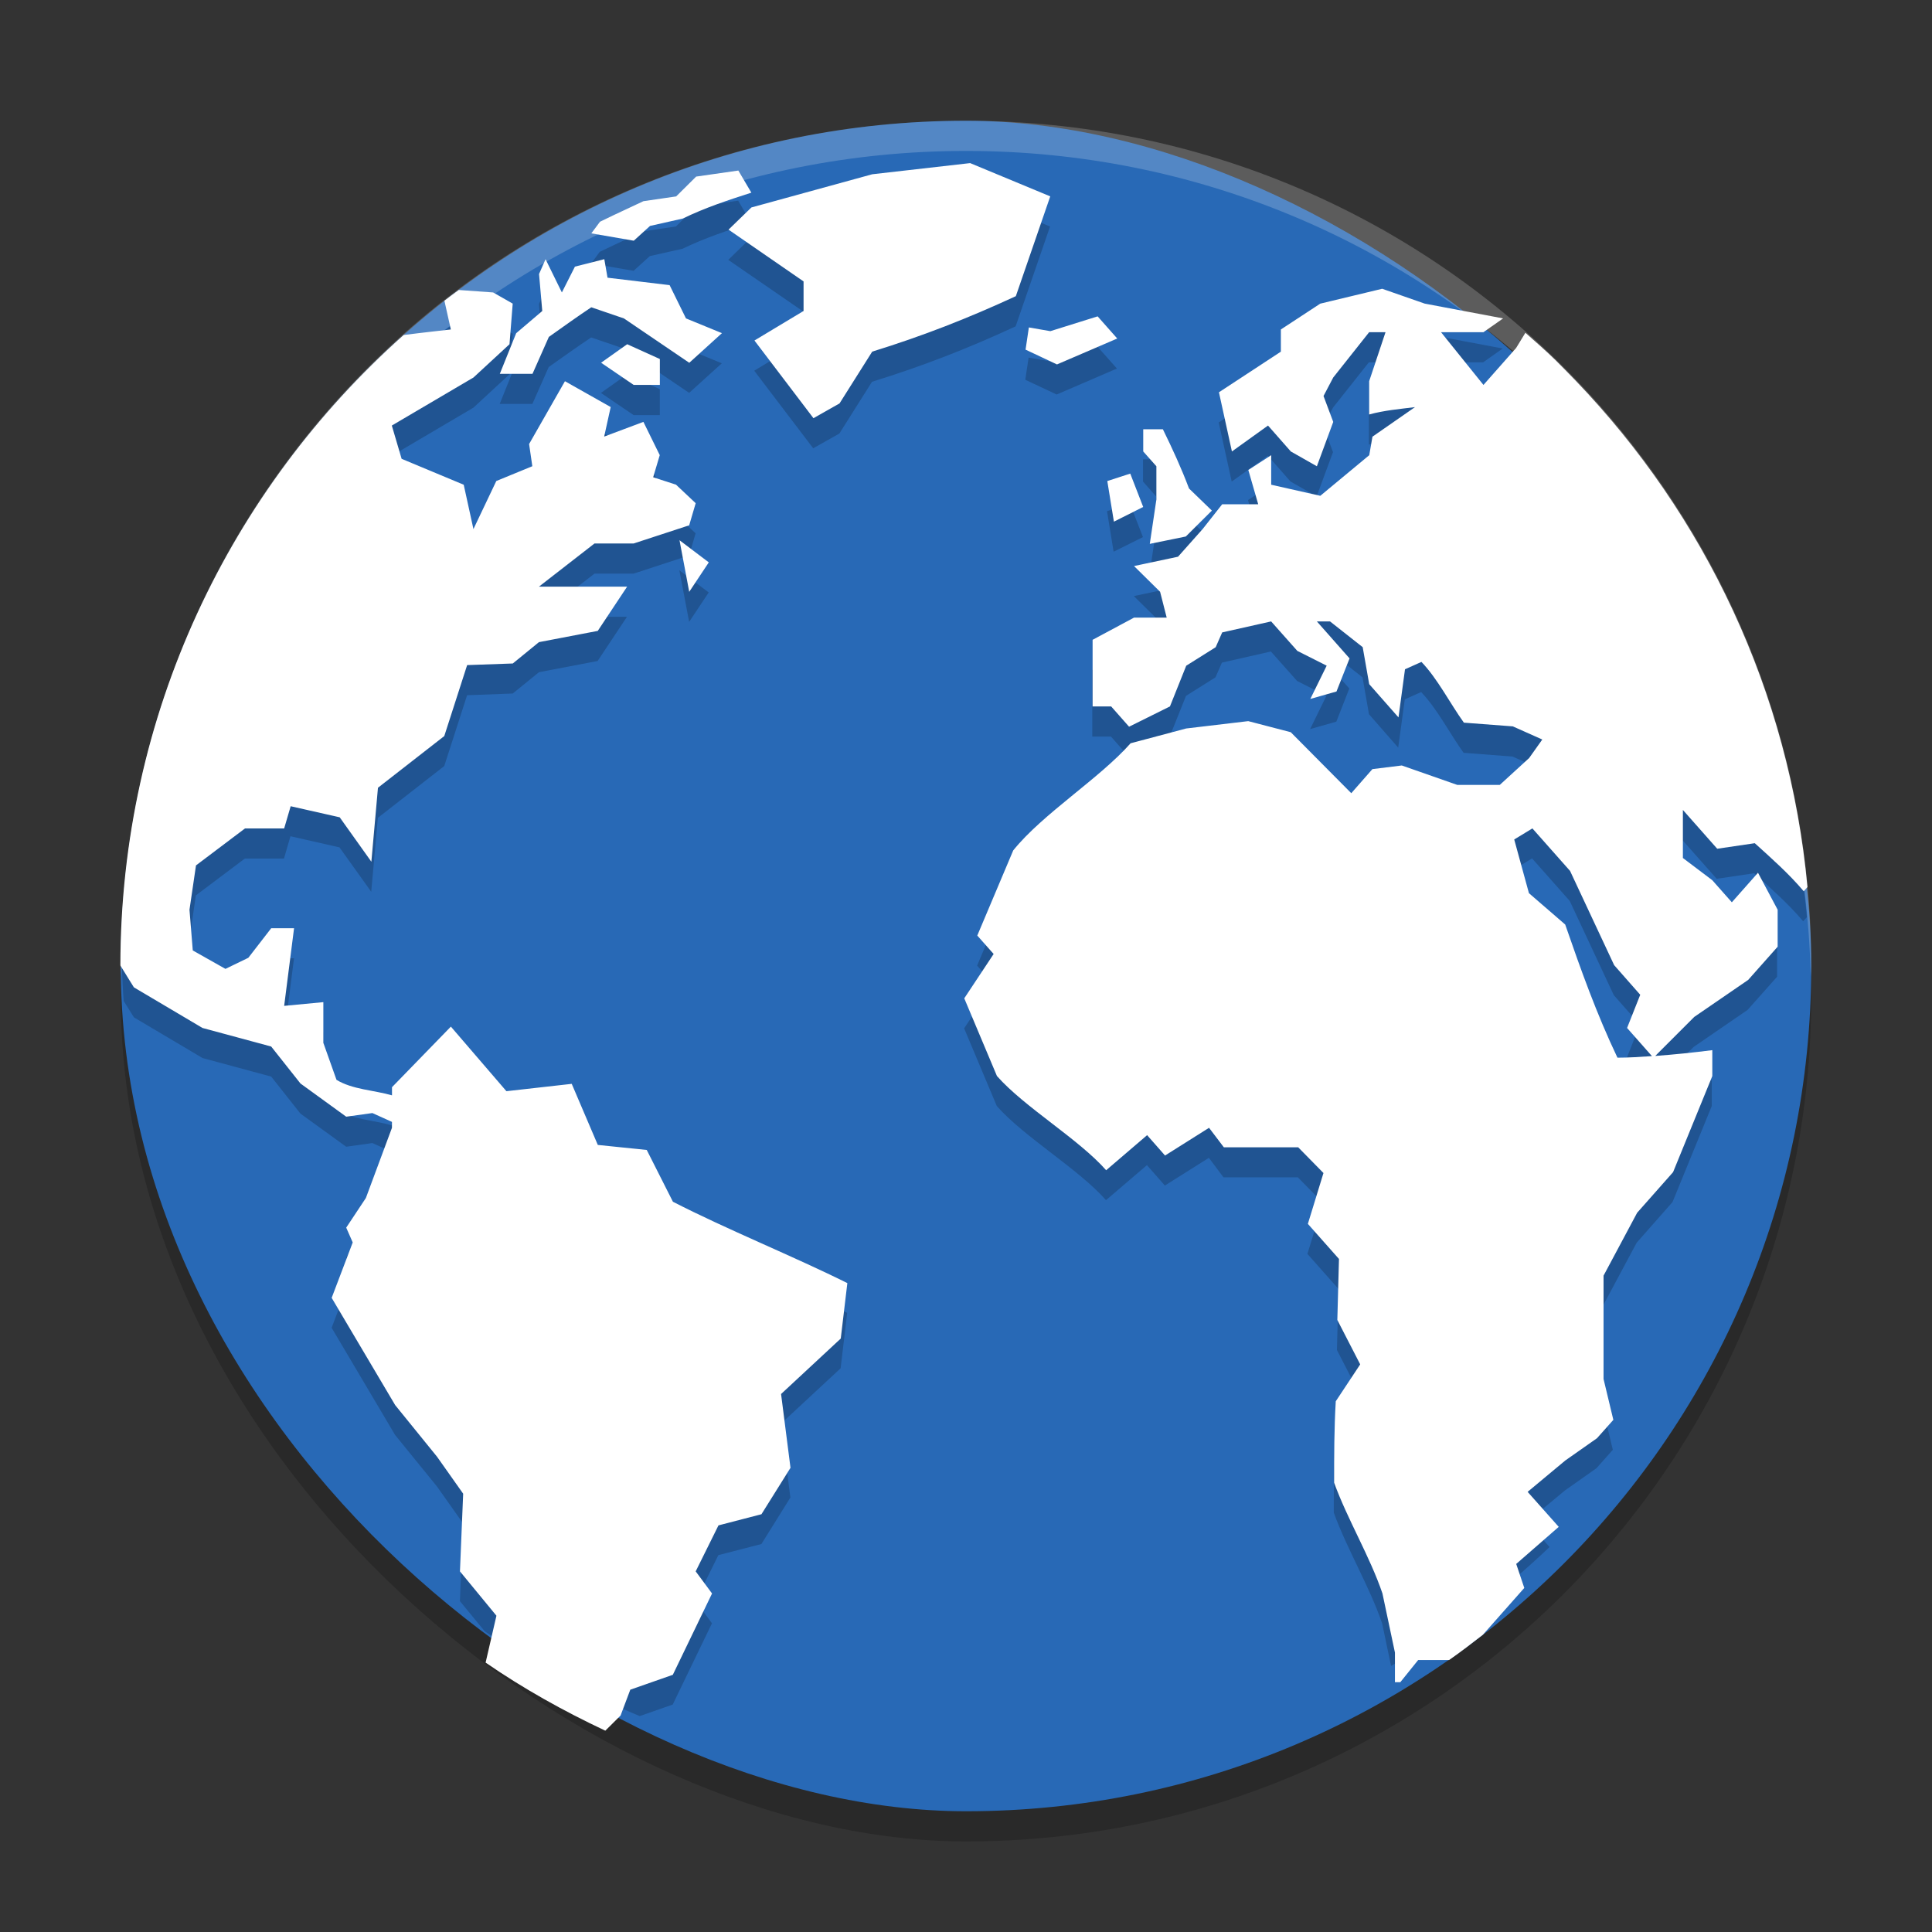 <svg xmlns="http://www.w3.org/2000/svg" width="64" height="64" version="1">
 <rect width="100%" height="100%" fill="#333333" stroke="none"/>
 <rect style="opacity:0.2" width="56" height="56" x="-61" y="-60" rx="28" ry="28" transform="matrix(0,-1,-1,0,0,0)"/>
 <rect width="56" height="56" x="-60" y="-60" rx="28" ry="28" transform="matrix(0,-1,-1,0,0,0)" style="fill:#2869b6"/>
 <g transform="matrix(1.488,0,0,1.488,-57.51,-31.895)" style="opacity:0.2;enable-background:new">
  <g>
   <path d="m 16.072,3.699 -1.621,0.186 -2.002,0.549 -0.379,0.369 1.242,0.855 0,0.49 L 12.5,6.639 13.477,7.924 13.91,7.68 14.451,6.822 C 15.287,6.564 16.036,6.272 16.83,5.904 L 17.4,4.25 16.072,3.699 Z M 12.234,3.822 11.535,3.922 11.203,4.25 10.662,4.33 10.178,4.557 9.941,4.67 9.799,4.863 10.502,4.984 10.771,4.74 11.312,4.619 C 11.683,4.439 12.056,4.317 12.449,4.189 L 12.234,3.822 Z m -3.193,1.469 -0.107,0.244 0.053,0.613 -0.432,0.367 -0.271,0.674 0.541,0 L 9.096,6.578 C 9.329,6.413 9.561,6.247 9.799,6.088 l 0.541,0.184 c 0.36,0.245 0.721,0.49 1.082,0.734 L 11.963,6.516 11.367,6.271 11.096,5.721 10.068,5.598 10.014,5.291 9.527,5.414 9.312,5.842 9.041,5.291 Z M 22.896,5.781 l -1.025,0.246 -0.652,0.428 0,0.367 -1.025,0.674 0.215,0.979 0.598,-0.428 0.377,0.428 0.432,0.246 0.271,-0.734 -0.162,-0.43 0.162,-0.307 0.594,-0.75 0.271,0 -0.271,0.812 0,0.551 c 0.249,-0.068 0.505,-0.089 0.76,-0.121 l -0.705,0.488 -0.053,0.307 -0.811,0.672 -0.814,-0.182 0,-0.49 -0.379,0.244 0.164,0.568 -0.596,0 -0.324,0.41 -0.406,0.459 -0.729,0.154 0.432,0.426 0.109,0.43 -0.541,0 -0.688,0.367 0,1.104 0.309,0 0.297,0.336 0.676,-0.336 0.27,-0.674 0.488,-0.307 0.107,-0.244 0.811,-0.184 0.434,0.488 0.486,0.246 -0.27,0.551 0.434,-0.123 0.215,-0.549 -0.541,-0.613 0.217,0 0.543,0.428 0.107,0.611 0.484,0.553 0.109,-0.799 0.271,-0.121 c 0.267,0.278 0.478,0.693 0.703,1.006 l 0.811,0.062 0.488,0.217 -0.217,0.307 L 24.844,14 l -0.701,0 -0.922,-0.322 -0.486,0.061 -0.35,0.398 -1.002,-1.01 -0.705,-0.184 -1.027,0.121 -0.92,0.246 c -0.516,0.585 -1.455,1.166 -1.943,1.773 l -0.596,1.41 0.271,0.305 -0.486,0.734 0.541,1.287 c 0.46,0.52 1.349,1.038 1.809,1.559 l 0.678,-0.58 0.297,0.338 0.729,-0.459 L 20.273,20 l 1.232,0 0.418,0.426 -0.26,0.842 0.516,0.582 -0.027,1.01 0.379,0.736 -0.404,0.611 c -0.027,0.45 -0.027,0.897 -0.027,1.348 0.222,0.61 0.591,1.219 0.801,1.834 l 0.148,0.705 c 0.953,-0.555 1.834,-1.215 2.625,-1.971 l -0.371,-0.416 0.625,-0.52 0.523,-0.369 0.271,-0.305 -0.162,-0.676 0,-1.713 0.557,-1.041 0.594,-0.674 0.65,-1.59 0,-0.43 c -0.32,0.04 -0.632,0.073 -0.945,0.096 l 0.646,-0.646 0.893,-0.613 0.488,-0.549 0,-0.613 c -0.108,-0.204 -0.217,-0.407 -0.326,-0.611 l -0.432,0.488 -0.324,-0.365 -0.488,-0.369 0,-0.795 0.57,0.643 0.621,-0.092 c 0.283,0.257 0.562,0.502 0.811,0.795 l 0.062,-0.068 C 29.638,12.441 28.232,9.526 26.105,7.309 25.988,7.188 25.866,7.06 25.77,6.965 25.608,6.807 25.437,6.659 25.268,6.51 L 25.115,6.762 24.574,7.373 23.871,6.5 24.574,6.5 24.898,6.271 23.6,6.027 22.896,5.781 Z M 7.604,5.801 c -0.079,0.059 -0.158,0.117 -0.236,0.178 l 0.105,0.477 c 0,0 -0.495,0.055 -0.781,0.092 -2.762,2.459 -4.53,5.995 -4.666,9.967 0.007,0.188 0.015,0.376 0.029,0.562 0.08,0.13 0.17,0.273 0.17,0.273 l 1.137,0.674 1.137,0.307 0.484,0.613 0.758,0.549 0.434,-0.061 0.324,0.146 0,0.1 -0.432,1.162 -0.326,0.49 0.109,0.244 L 5.5,22.492 l 1.051,1.775 0.695,0.855 0.432,0.611 -0.053,1.287 0.41,0.498 c 0.8,0.553 1.658,1.028 2.568,1.406 l 0.547,-0.191 0.65,-1.346 -0.271,-0.367 0.377,-0.762 0.713,-0.184 0.48,-0.77 -0.156,-1.223 0.988,-0.918 0.109,-0.918 C 13.153,21.808 12.032,21.354 11.15,20.9 L 10.717,20.043 9.906,19.959 9.475,18.947 8.393,19.07 7.473,18 l -0.975,1.002 0,0.137 C 6.203,19.054 5.842,19.042 5.58,18.881 l -0.219,-0.611 0,-0.676 -0.648,0.062 c 0.054,-0.429 0.11,-0.857 0.164,-1.285 l -0.379,0 -0.379,0.49 -0.379,0.182 -0.541,-0.305 -0.055,-0.674 0.107,-0.734 0.812,-0.611 0.648,0 0.107,-0.369 0.812,0.184 L 6.156,15.27 6.266,14.045 7.365,13.188 7.744,12.014 8.5,11.986 8.934,11.633 9.906,11.447 l 0.486,-0.732 -1.459,0 L 9.854,10 10.502,10 11.422,9.699 11.529,9.332 11.203,9.027 10.826,8.904 10.936,8.537 10.664,7.986 10.014,8.229 10.123,7.74 9.365,7.312 8.771,8.352 8.824,8.721 8.229,8.965 7.85,9.76 7.689,9.027 6.66,8.598 6.498,8.047 7.85,7.25 8.445,6.699 8.5,6.027 8.176,5.842 7.604,5.801 Z m 10.58,0.438 -0.783,0.244 -0.354,-0.061 -0.002,0 -0.055,0.367 0.52,0.244 0.998,-0.43 -0.324,-0.365 z m -7.791,0.461 -0.432,0.307 0.541,0.367 0.434,0 0,-0.43 -0.543,-0.244 z m 8.547,1.408 0,0.367 0.217,0.246 0,0.551 -0.109,0.734 0.596,-0.123 0.434,-0.428 -0.379,-0.367 C 19.57,8.749 19.425,8.432 19.266,8.107 l -0.326,0 z m -0.215,0.734 -0.381,0.123 0.109,0.672 0.486,-0.242 -0.215,-0.553 z M 11.26,9.945 11.422,10.799 11.746,10.312 11.26,9.945 Z m 14.125,4.773 0.623,0.703 0.73,1.561 0.432,0.49 -0.217,0.551 0.41,0.465 c -0.189,0.013 -0.376,0.027 -0.57,0.027 -0.344,-0.724 -0.603,-1.45 -0.865,-2.207 l -0.602,-0.52 -0.242,-0.889 0.301,-0.182 z" transform="matrix(1.344,0,0,1.344,38.64,20.765)"/>
  </g>
 </g>
 <g style="enable-background:new" transform="matrix(1.488,0,0,1.488,-57.51,-32.895)">
  <g>
   <path style="fill:#ffffff" d="m 24.104,5 -2.316,0.264 -2.859,0.785 -0.541,0.525 1.775,1.225 0,0.699 -1.162,0.699 1.396,1.838 0.617,-0.35 0.773,-1.225 c 1.194,-0.369 2.264,-0.788 3.398,-1.312 l 0.814,-2.361 z m -5.484,0.176 -0.998,0.143 -0.473,0.469 -0.775,0.113 -0.691,0.324 -0.336,0.162 -0.205,0.275 1.004,0.174 L 16.531,6.486 17.305,6.312 c 0.529,-0.257 1.061,-0.432 1.623,-0.613 z m -4.561,2.098 -0.154,0.35 0.076,0.875 -0.617,0.525 -0.387,0.961 0.773,0 0.387,-0.873 c 0.333,-0.236 0.664,-0.474 1.004,-0.701 l 0.773,0.264 c 0.515,0.35 1.03,0.7 1.545,1.049 L 18.232,9.023 17.381,8.674 16.994,7.887 l -1.469,-0.176 -0.076,-0.438 -0.695,0.176 -0.309,0.611 z m 19.793,0.699 -1.465,0.352 -0.932,0.611 0,0.525 -1.465,0.961 0.307,1.4 0.854,-0.613 0.539,0.613 0.617,0.35 0.387,-1.049 -0.23,-0.613 0.23,-0.438 0.85,-1.072 0.387,0 -0.387,1.16 0,0.787 c 0.355,-0.097 0.721,-0.129 1.084,-0.174 l -1.006,0.699 -0.076,0.438 -1.158,0.961 -1.162,-0.262 0,-0.699 -0.541,0.35 0.234,0.811 -0.852,0 -0.463,0.587 -0.582,0.654 -1.041,0.221 0.617,0.609 0.156,0.611 -0.773,0 -0.98,0.525 0,1.576 0.439,0 0.424,0.48 0.967,-0.48 0.385,-0.963 0.697,-0.438 0.154,-0.35 1.158,-0.26 0.619,0.697 0.695,0.35 -0.387,0.787 0.619,-0.176 0.309,-0.783 -0.773,-0.875 0.311,0 0.773,0.609 0.154,0.875 0.693,0.787 0.154,-1.139 0.389,-0.174 c 0.382,0.397 0.682,0.991 1.004,1.437 l 1.158,0.088 0.697,0.311 -0.311,0.438 -0.695,0.636 -1.004,0 -1.314,-0.46 -0.695,0.086 -0.5,0.57 -1.432,-1.443 -1.006,-0.262 -1.469,0.174 -1.314,0.35 c -0.737,0.835 -2.079,1.667 -2.777,2.535 l -0.85,2.014 0.387,0.436 -0.695,1.049 0.773,1.838 c 0.657,0.743 1.927,1.485 2.584,2.229 l 0.969,-0.83 0.424,0.482 1.041,-0.656 0.35,0.461 1.759,0 0.598,0.609 -0.369,1.203 0.736,0.83 -0.039,1.443 0.541,1.051 -0.578,0.873 c -0.038,0.643 -0.039,1.282 -0.039,1.926 0.317,0.872 0.844,1.741 1.143,2.619 l 0.296,1.4 0,0.701 0.127,0 0.423,-0.525 0.732,0 c 0.273,-0.19 0.536,-0.394 0.799,-0.598 l 0.979,-1.107 -0.191,-0.568 1.006,-0.877 -0.736,-0.828 0.891,-0.742 0.75,-0.527 0.387,-0.434 -0.232,-0.967 0,-2.445 0.795,-1.488 0.85,-0.961 0.928,-2.273 0,-0.613 c -0.457,0.058 -0.903,0.104 -1.35,0.137 l 0.924,-0.924 1.275,-0.875 0.697,-0.785 0,-0.875 c -0.155,-0.292 -0.309,-0.583 -0.465,-0.875 l -0.619,0.699 -0.463,-0.523 -0.695,-0.525 0,-1.137 0.812,0.918 0.889,-0.131 c 0.405,0.367 0.803,0.718 1.158,1.137 l 0.088,-0.1 C 43.483,17.486 41.475,13.324 38.438,10.156 38.27,9.984 38.093,9.799 37.955,9.664 37.724,9.439 37.482,9.227 37.24,9.014 l -0.219,0.359 -0.773,0.875 -1.004,-1.248 1.004,0 0.465,-0.326 -1.855,-0.35 z m -21.846,0.029 c -0.113,0.085 -0.229,0.167 -0.34,0.254 l 0.152,0.68 c 0,0 -0.707,0.078 -1.115,0.131 C 6.599,12.721 4.005,18.031 4,23.982 4.161,24.247 4.32,24.5 4.32,24.5 l 1.623,0.961 1.625,0.439 0.693,0.875 1.082,0.785 0.619,-0.086 0.463,0.209 0,0.141 -0.617,1.66 -0.465,0.701 0.154,0.35 -0.498,1.311 1.502,2.537 0.992,1.223 0.617,0.873 -0.076,1.838 0.863,1.049 -0.256,1.109 c 0.892,0.615 1.843,1.146 2.832,1.611 l 0.361,-0.359 0.23,-0.611 1.006,-0.352 0.928,-1.924 -0.387,-0.523 0.539,-1.088 1.017,-0.264 0.687,-1.098 -0.223,-1.746 1.412,-1.312 0.156,-1.312 C 19.934,30.867 18.332,30.22 17.072,29.572 l -0.619,-1.225 -1.158,-0.119 -0.617,-1.445 -1.545,0.174 -1.314,-1.528 -1.393,1.433 0,0.193 C 10.005,26.933 9.488,26.918 9.113,26.688 l -0.311,-0.875 0,-0.963 L 7.875,24.938 c 0.077,-0.612 0.156,-1.224 0.234,-1.836 l -0.541,0 -0.541,0.699 -0.541,0.262 -0.773,-0.436 -0.078,-0.963 0.154,-1.049 1.16,-0.875 0.926,0 0.154,-0.525 1.16,0.262 0.749,1.051 0.156,-1.75 1.569,-1.223 0.541,-1.679 1.08,-0.038 0.619,-0.505 1.391,-0.266 0.695,-1.047 -2.086,0 1.314,-1.021 0.926,0 1.314,-0.43 0.154,-0.523 -0.465,-0.438 -0.541,-0.176 0.156,-0.523 -0.387,-0.787 -0.928,0.348 0.154,-0.699 -1.082,-0.611 -0.848,1.486 0.076,0.525 -0.852,0.35 -0.541,1.137 -0.23,-1.049 -1.469,-0.613 -0.232,-0.787 1.932,-1.137 0.852,-0.787 0.076,-0.961 -0.463,-0.264 z m 15.114,0.624 -1.119,0.35 -0.506,-0.088 -0.002,0 -0.078,0.525 0.743,0.35 1.426,-0.613 -0.463,-0.523 z m -11.13,0.659 -0.617,0.438 0.771,0.525 0.619,0 0,-0.613 z m 12.209,2.012 0,0.525 0.311,0.35 0,0.787 -0.156,1.049 0.852,-0.174 0.617,-0.613 -0.541,-0.523 C 29.1,12.214 28.891,11.761 28.664,11.297 Z m -0.307,1.049 -0.543,0.176 0.156,0.961 0.693,-0.348 z m -10.664,1.576 0.23,1.221 0.463,-0.697 z m 20.178,6.818 0.891,1.006 1.043,2.229 0.617,0.701 -0.311,0.785 0.588,0.666 c -0.27,0.018 -0.539,0.037 -0.816,0.037 -0.492,-1.034 -0.862,-2.069 -1.236,-3.15 l -0.858,-0.742 -0.348,-1.27 z" transform="matrix(0.941,0,0,0.941,37.565,21.033)"/>
  </g>
 </g>
 <path style="opacity:0.2;fill:#ffffff" d="M 32 4 C 16.488 4 4 16.488 4 32 C 4 32.113 4.011 32.224 4.018 32.336 C 4.369 17.134 16.711 5 32 5 C 47.289 5 59.631 17.134 59.982 32.336 C 59.989 32.224 60 32.113 60 32 C 60 16.488 47.512 4 32 4 z"/>
</svg>
